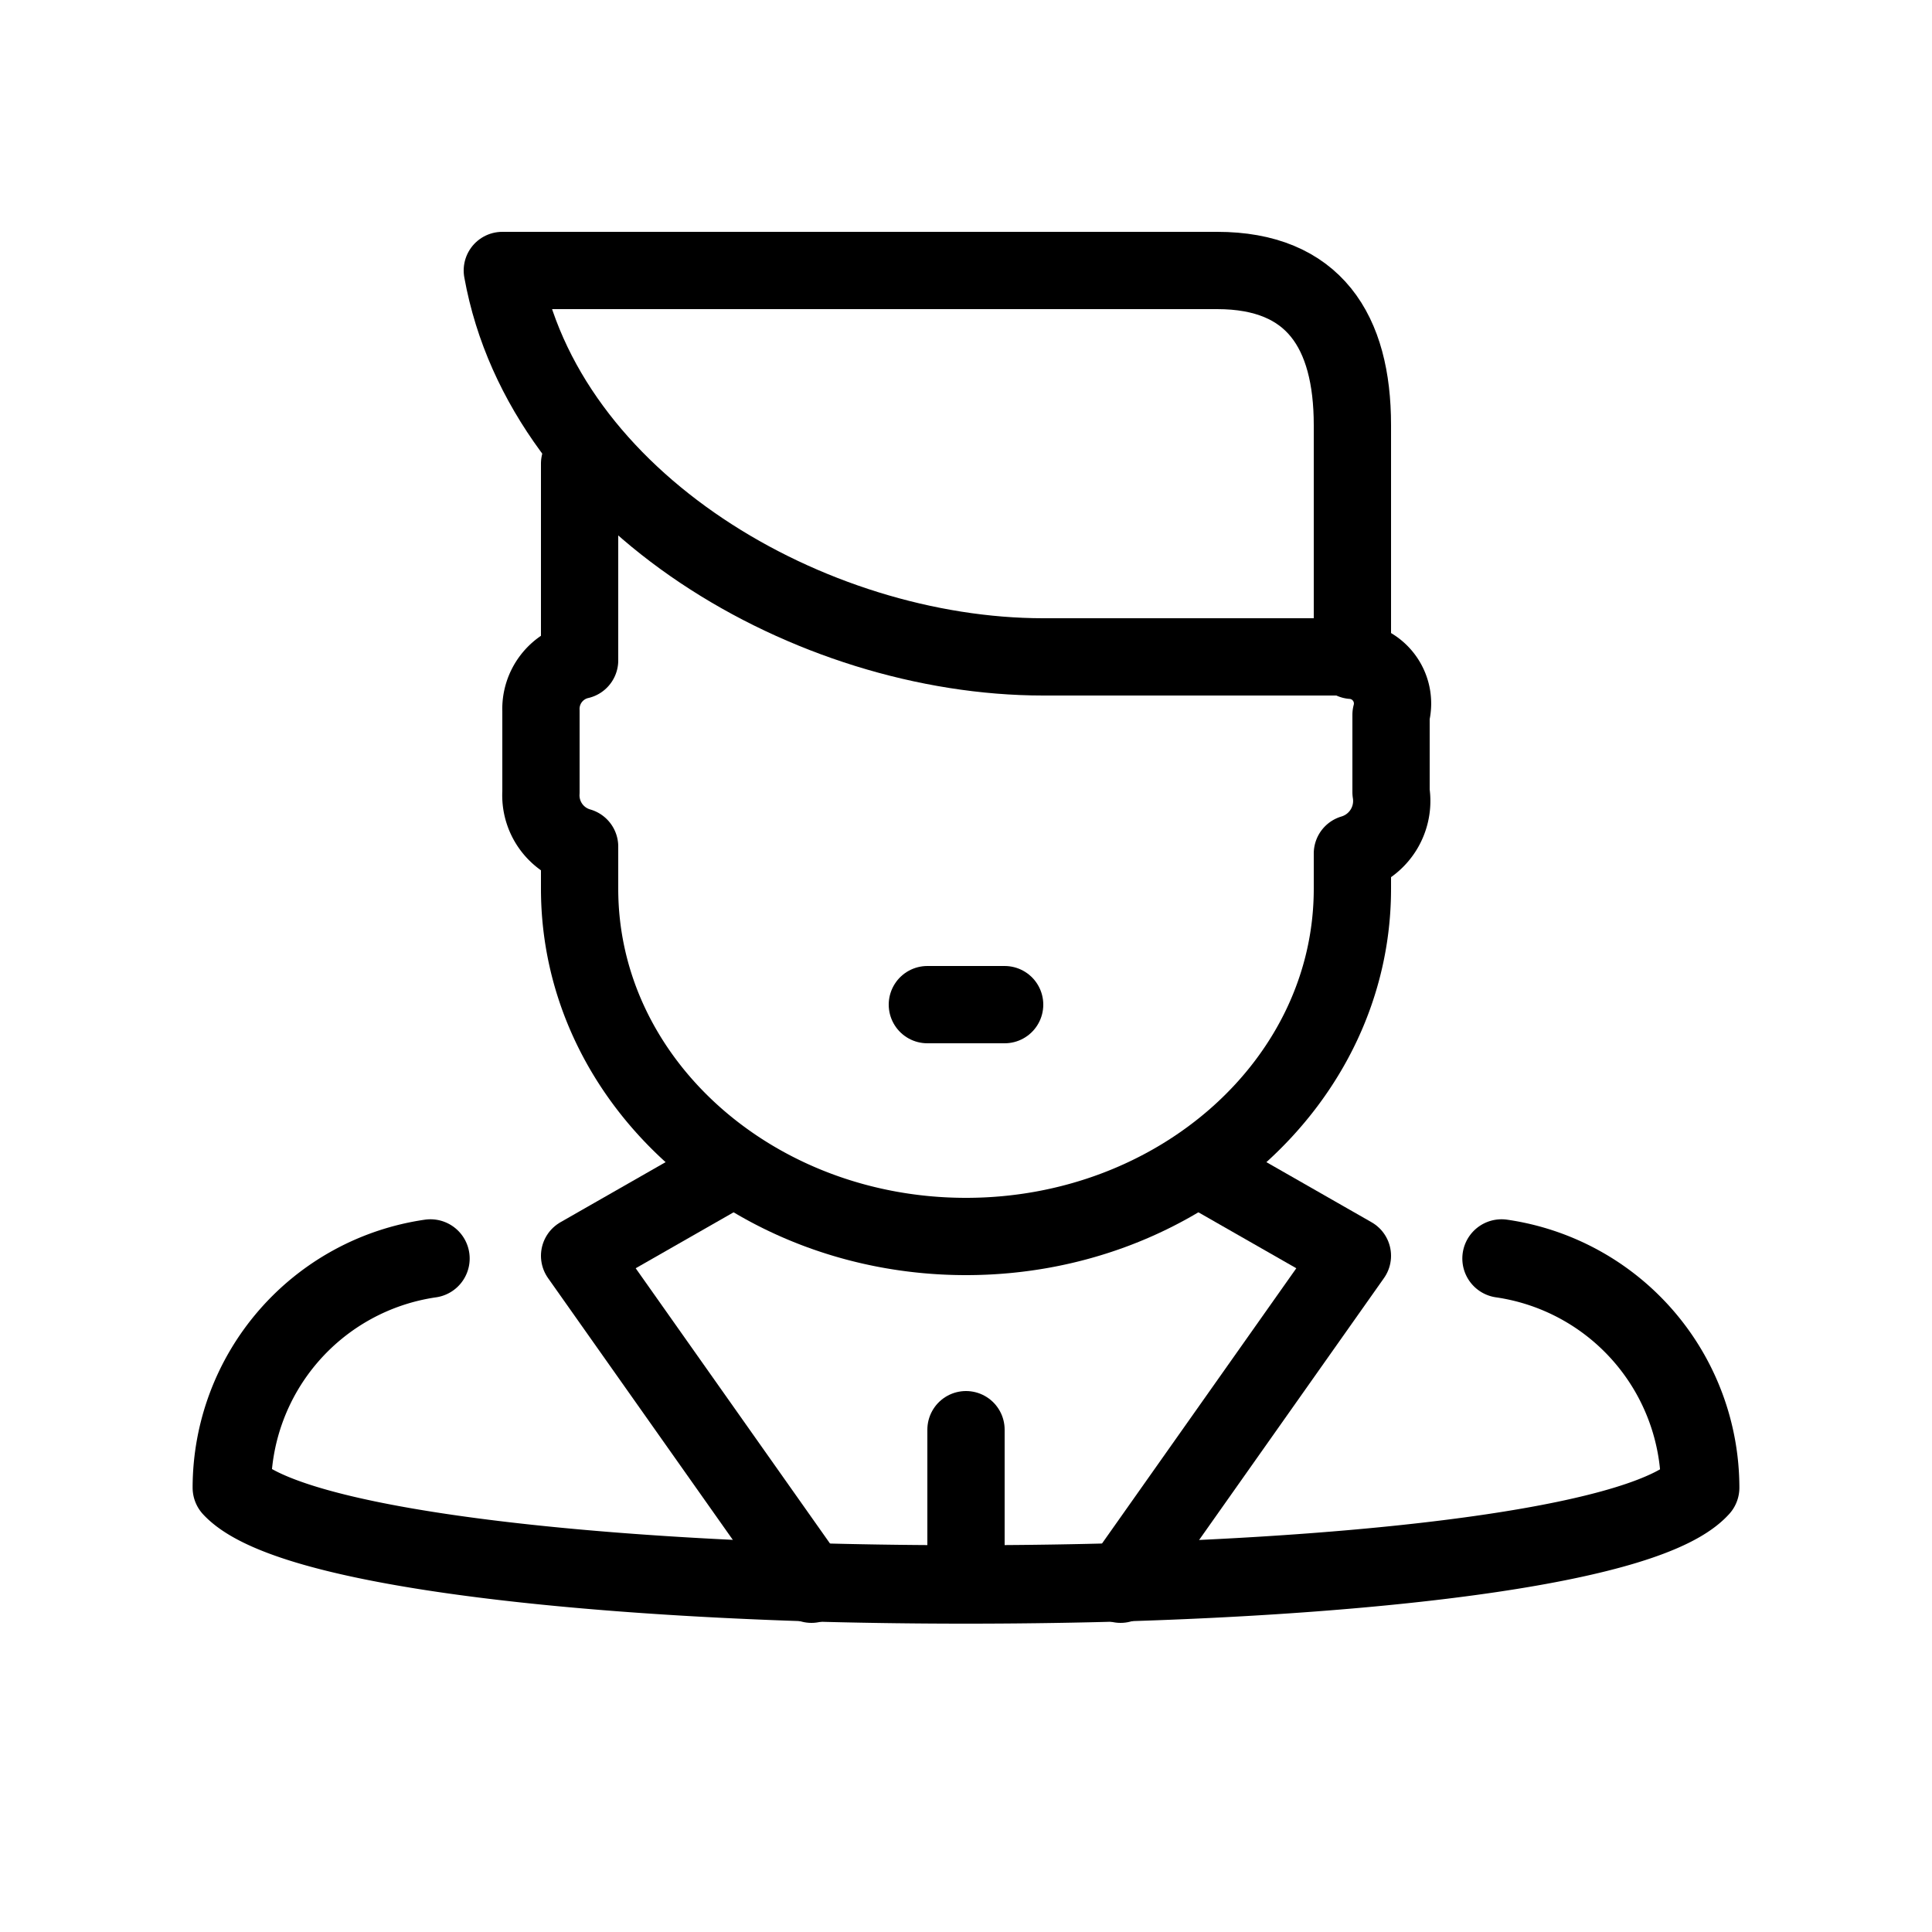 <svg id="Layer_1" data-name="Layer 1" xmlns="http://www.w3.org/2000/svg" viewBox="0 0 50 50"><defs><style>.cls-1,.cls-2,.cls-3{fill:none;stroke:#000;stroke-linecap:round;stroke-linejoin:round;}.cls-1{stroke-width:2.03px;}.cls-2{stroke-width:2px;}.cls-3{stroke-width:2px;}</style></defs><title>black</title><path class="cls-1" d="M38.86,32.57A6,6,0,0,1,44,38.5c-1.31,1.45-8,2.26-15.41,2.46-2.37.06-4.82,0.06-7.19,0C14,40.75,7.33,39.93,6,38.5a6,6,0,0,1,5.14-5.93"/><line class="cls-2" x1="24" y1="26" x2="26" y2="26"/><line class="cls-3" x1="25" y1="37" x2="25" y2="41"/><path class="cls-3" d="M15,12v5.09a1.29,1.29,0,0,0-1,1.31V20.5a1.38,1.38,0,0,0,1,1.41V23c0,5,4.51,9,10,9s10-4,10-9V22.09a1.42,1.42,0,0,0,1-1.59v-2a1.12,1.12,0,0,0-1-1.41V13"/><path class="cls-3" d="M35,17H27c-6,0-12.92-4-14-10H31.5C34,7,35,8.57,35,11v6Z"/><polyline class="cls-3" points="21 41 15 32.5 18.5 30.5"/><polyline class="cls-3" points="29 41 35 32.5 31.5 30.5"/></svg>
